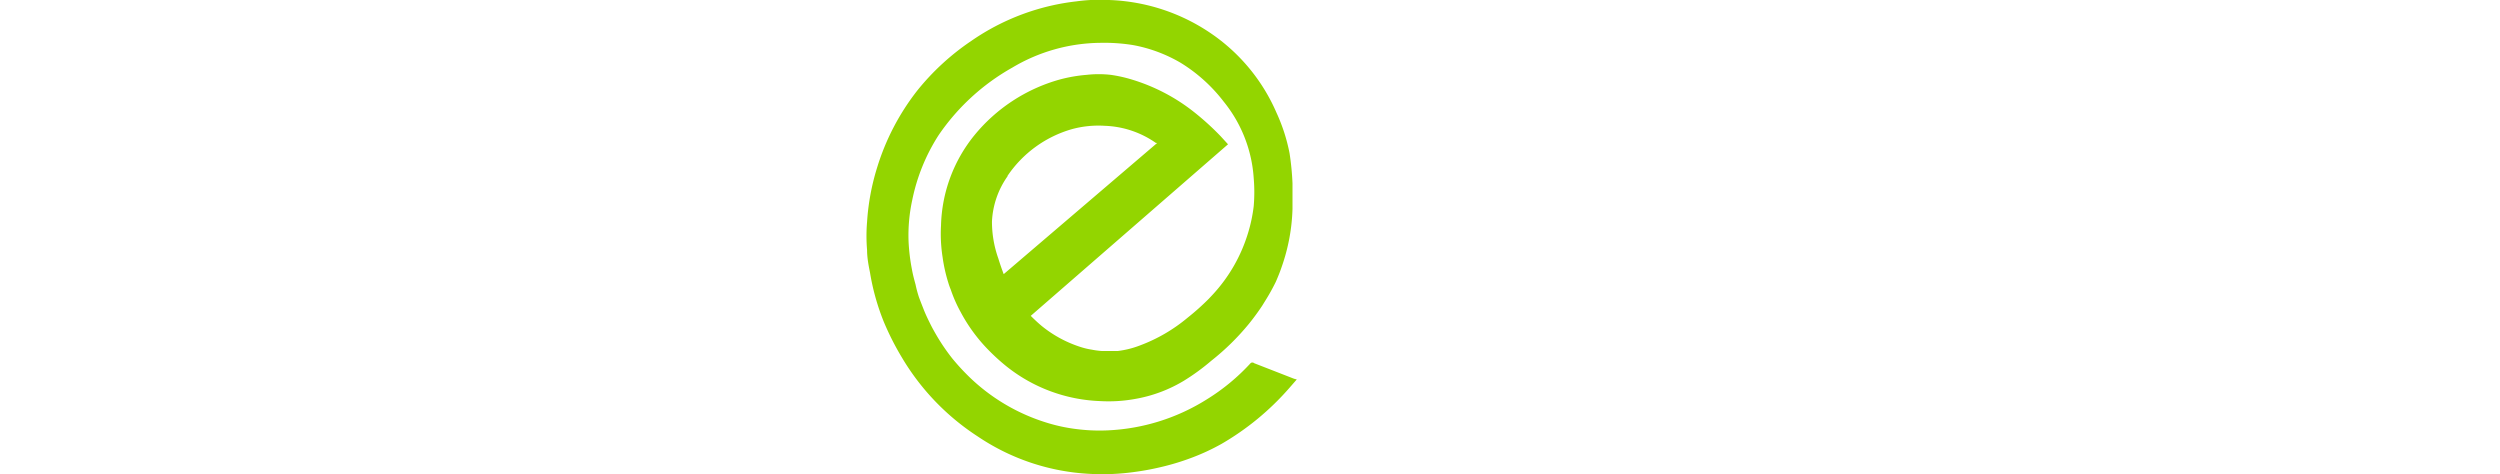 <svg xmlns="http://www.w3.org/2000/svg" viewBox="0 0 110.89 21.03"><defs><style>.\39 fb81b04-8cef-4848-8027-bcc575f47ccf{fill:#93d500;}.f7289bca-eb1d-476a-ab73-c0f721ca2a6e{fill:#fff;}</style></defs><title>sinergis_w</title><g id="ba3a9603-db61-4c72-84e5-4ef69a9ede3f" data-name="Layer 2"><g id="0c674698-3476-40ed-9807-352f8b6fe3cd" data-name="Layer 1"><path class="9fb81b04-8cef-4848-8027-bcc575f47ccf" d="M57.4,16.8l-1.77-.69a.12.12,0,0,0-.16,0,9.14,9.14,0,0,1-1.95,1.61,9,9,0,0,1-4.4,1.37,8.09,8.09,0,0,1-1.39-.06,7.51,7.51,0,0,1-1.33-.29,8.55,8.55,0,0,1-3.28-1.9,9.87,9.87,0,0,1-.88-.94,9,9,0,0,1-.72-1.06c-.08-.14-.16-.28-.23-.42s-.22-.44-.31-.67-.15-.38-.22-.57a5.12,5.12,0,0,1-.15-.56c-.06-.22-.12-.44-.16-.67h0a8.54,8.54,0,0,1-.15-1.25,7.35,7.35,0,0,1,.16-1.81A8.41,8.41,0,0,1,41.63,6,9.71,9.71,0,0,1,44.9,3a7.75,7.75,0,0,1,3.9-1.1A8,8,0,0,1,50.26,2a6.49,6.49,0,0,1,2.1.78,7.06,7.06,0,0,1,1.92,1.73,6,6,0,0,1,1.33,3.4,7.23,7.23,0,0,1,0,1.23,6.8,6.8,0,0,1-.25,1.19,7,7,0,0,1-1.58,2.75l-.17.18h0a10.58,10.58,0,0,1-.93.83,7.21,7.21,0,0,1-2.11,1.23,4.08,4.08,0,0,1-1,.25h-.34l-.34,0a3.4,3.4,0,0,1-.46-.06,3.13,3.13,0,0,1-.44-.1,5.29,5.29,0,0,1-1.77-.94c-.17-.14-.34-.3-.5-.46l0,0L54.47,6.4l-.32-.35A11.7,11.7,0,0,0,53,5a8.31,8.31,0,0,0-2.79-1.47,6.08,6.08,0,0,0-.94-.21,4.79,4.79,0,0,0-1.07,0,6.58,6.58,0,0,0-1.24.22A7.49,7.49,0,0,0,43.22,6a6.6,6.6,0,0,0-1.48,4,6.67,6.67,0,0,0,.07,1.41,7,7,0,0,0,.25,1.12h0a2.83,2.83,0,0,0,.11.31,6.1,6.1,0,0,0,.44,1,7.26,7.26,0,0,0,1.23,1.68,9,9,0,0,0,.79.72,7.07,7.07,0,0,0,4.15,1.55,6.6,6.6,0,0,0,1.6-.1,6.25,6.25,0,0,0,2.13-.8A9.59,9.59,0,0,0,53.73,16a10.79,10.79,0,0,0,1.67-1.64c.21-.26.4-.52.58-.79l.13-.21a9,9,0,0,0,.48-.86h0c.1-.23.19-.45.27-.69a8.45,8.45,0,0,0,.47-2.54c0-.38,0-.76,0-1.14a12,12,0,0,0-.13-1.33A7.87,7.87,0,0,0,56.62,5a8.2,8.2,0,0,0-2.85-3.48A8.53,8.53,0,0,0,49.18,0a7.58,7.58,0,0,0-1.43.06,10.06,10.06,0,0,0-1.12.19,10.22,10.22,0,0,0-3.54,1.56A10.86,10.86,0,0,0,40.7,4a10.54,10.54,0,0,0-1.8,3.45,10.27,10.27,0,0,0-.44,2.39,7.44,7.44,0,0,0,0,1.25v0h0c0,.35.07.7.13,1a10.23,10.23,0,0,0,.61,2.18A12.16,12.16,0,0,0,40,15.85a10.65,10.65,0,0,0,3.37,3.51,9.76,9.76,0,0,0,5,1.66,10.18,10.18,0,0,0,1.91-.08,11.78,11.78,0,0,0,1.16-.21,10.79,10.79,0,0,0,1.4-.42,9.56,9.56,0,0,0,1.34-.62,11.91,11.91,0,0,0,3-2.47l.34-.39Zm-12.71-9a5.17,5.17,0,0,1,2.85-2.07A4.47,4.47,0,0,1,49,5.58a4.2,4.2,0,0,1,2.27.76l.06,0-6.81,5.82c-.09-.24-.17-.47-.24-.7A4.86,4.86,0,0,1,44,9.82,3.78,3.78,0,0,1,44.69,7.82Z"/><path class="f7289bca-eb1d-476a-ab73-c0f721ca2a6e" d="M11.86,5.51a4,4,0,0,0-.8-.67,6.67,6.67,0,0,0-1.13-.59,7.84,7.84,0,0,0-1.37-.43A7.06,7.06,0,0,0,7,3.66a4.85,4.85,0,0,0-3,.78A2.58,2.58,0,0,0,3,6.57a2.42,2.42,0,0,0,.27,1.2,2.38,2.38,0,0,0,.87.82,6.9,6.9,0,0,0,1.47.59c.58.16,1.27.34,2.08.52a21,21,0,0,1,2.49.69,7.12,7.12,0,0,1,1.91,1,3.92,3.92,0,0,1,1.2,1.4,4.45,4.45,0,0,1,.41,2,4.6,4.6,0,0,1-.5,2.22,4.33,4.33,0,0,1-1.36,1.55,5.9,5.9,0,0,1-2,.91,10.82,10.82,0,0,1-2.55.29,12,12,0,0,1-3.9-.64A10.92,10.92,0,0,1,0,17.25l1.08-1.91a6,6,0,0,0,1,.86A8.94,8.94,0,0,0,3.57,17a10.34,10.34,0,0,0,1.76.55,9,9,0,0,0,2,.21,5.44,5.44,0,0,0,3-.67,2.24,2.24,0,0,0,1.06-2A2.31,2.31,0,0,0,11,13.75a3,3,0,0,0-1-.89,7.77,7.77,0,0,0-1.62-.66c-.64-.2-1.37-.39-2.19-.59a19.7,19.7,0,0,1-2.38-.71A6.45,6.45,0,0,1,2.07,10,3.3,3.3,0,0,1,1,8.72a4.13,4.13,0,0,1-.35-1.8,5.22,5.22,0,0,1,.47-2.26A4.74,4.74,0,0,1,2.48,3a6,6,0,0,1,2-1,9.49,9.49,0,0,1,2.56-.34,9.07,9.07,0,0,1,5.84,2Z"/><path class="f7289bca-eb1d-476a-ab73-c0f721ca2a6e" d="M16.27,19.58V1.8h2.26V19.58Z"/><path class="f7289bca-eb1d-476a-ab73-c0f721ca2a6e" d="M24.59,6V19.58H22.34V1.78h1.75l11,13.86V1.8h2.26V19.58h-1.9Z"/><path class="f7289bca-eb1d-476a-ab73-c0f721ca2a6e" d="M58.72,19.58V1.78h7.62a4.8,4.8,0,0,1,2.17.49,5.43,5.43,0,0,1,1.7,1.3A6.39,6.39,0,0,1,71.33,5.4a5.77,5.77,0,0,1,.4,2.07,5.92,5.92,0,0,1-.27,1.79,5.3,5.3,0,0,1-.75,1.57A4.81,4.81,0,0,1,69.53,12a4.47,4.47,0,0,1-1.54.73l4.31,6.82H69.75l-4.06-6.39H61v6.39ZM61,11.18h5.39a2.67,2.67,0,0,0,1.27-.3,3,3,0,0,0,1-.81,3.92,3.92,0,0,0,.63-1.2,4.37,4.37,0,0,0,.23-1.4,3.78,3.78,0,0,0-.27-1.42,4,4,0,0,0-.7-1.17,3.11,3.11,0,0,0-1-.81,2.79,2.79,0,0,0-1.24-.29H61Z"/><path class="f7289bca-eb1d-476a-ab73-c0f721ca2a6e" d="M87.52,17.17a7.2,7.2,0,0,1-5.41,2.54,7.1,7.1,0,0,1-3.3-.78,8.73,8.73,0,0,1-2.62-2.05A9.48,9.48,0,0,1,74.45,14a9.07,9.07,0,0,1-.64-3.36,9.56,9.56,0,0,1,.62-3.42,9.34,9.34,0,0,1,1.74-2.86,8.15,8.15,0,0,1,2.63-2,8.42,8.42,0,0,1,7.56.35A7.14,7.14,0,0,1,88.9,5.54l-1.73,1.2A5.36,5.36,0,0,0,85,4.44a6,6,0,0,0-3-.76,5.17,5.17,0,0,0-2.46.59,6,6,0,0,0-1.88,1.56,7,7,0,0,0-1.2,2.23,8,8,0,0,0-.43,2.62,7.51,7.51,0,0,0,.48,2.69,7.32,7.32,0,0,0,1.3,2.24,5.9,5.9,0,0,0,2,1.51,5.47,5.47,0,0,0,2.45.55,6.74,6.74,0,0,0,5.24-2.8V12.41H83.69V10.7h5.74v8.88H87.52Z"/><path class="f7289bca-eb1d-476a-ab73-c0f721ca2a6e" d="M92.46,19.58V1.8h2.26V19.58Z"/><path class="f7289bca-eb1d-476a-ab73-c0f721ca2a6e" d="M109,5.51a3.72,3.72,0,0,0-.8-.67,6.31,6.31,0,0,0-1.13-.59,7.73,7.73,0,0,0-1.36-.43,7.15,7.15,0,0,0-1.55-.16,4.81,4.81,0,0,0-3,.78,2.56,2.56,0,0,0-1,2.13,2.32,2.32,0,0,0,.28,1.2,2.27,2.27,0,0,0,.86.82,7.36,7.36,0,0,0,1.47.59c.59.16,1.28.34,2.08.52a21.73,21.73,0,0,1,2.5.69,7.21,7.21,0,0,1,1.9,1,3.74,3.74,0,0,1,1.2,1.4,4.45,4.45,0,0,1,.42,2,4.72,4.72,0,0,1-.5,2.22A4.36,4.36,0,0,1,109,18.56a5.94,5.94,0,0,1-2,.91,10.9,10.9,0,0,1-2.56.29,12,12,0,0,1-3.9-.64,11,11,0,0,1-3.35-1.87l1.08-1.91a6.34,6.34,0,0,0,1,.86,9.06,9.06,0,0,0,1.46.76,10.23,10.23,0,0,0,1.75.55,9,9,0,0,0,2,.21,5.48,5.48,0,0,0,3-.67,2.26,2.26,0,0,0,1-2,2.23,2.23,0,0,0-.34-1.27,2.79,2.79,0,0,0-1-.89,7.45,7.45,0,0,0-1.61-.66c-.65-.2-1.38-.39-2.2-.59A20.85,20.85,0,0,1,101,10.9a6.45,6.45,0,0,1-1.72-.9,3.39,3.39,0,0,1-1-1.28,4.28,4.28,0,0,1-.35-1.8,5.08,5.08,0,0,1,.48-2.26A4.74,4.74,0,0,1,99.66,3a5.79,5.79,0,0,1,2-1,9.41,9.41,0,0,1,2.55-.34,9.06,9.06,0,0,1,3.26.56,9.27,9.27,0,0,1,2.59,1.47Z"/></g></g></svg>